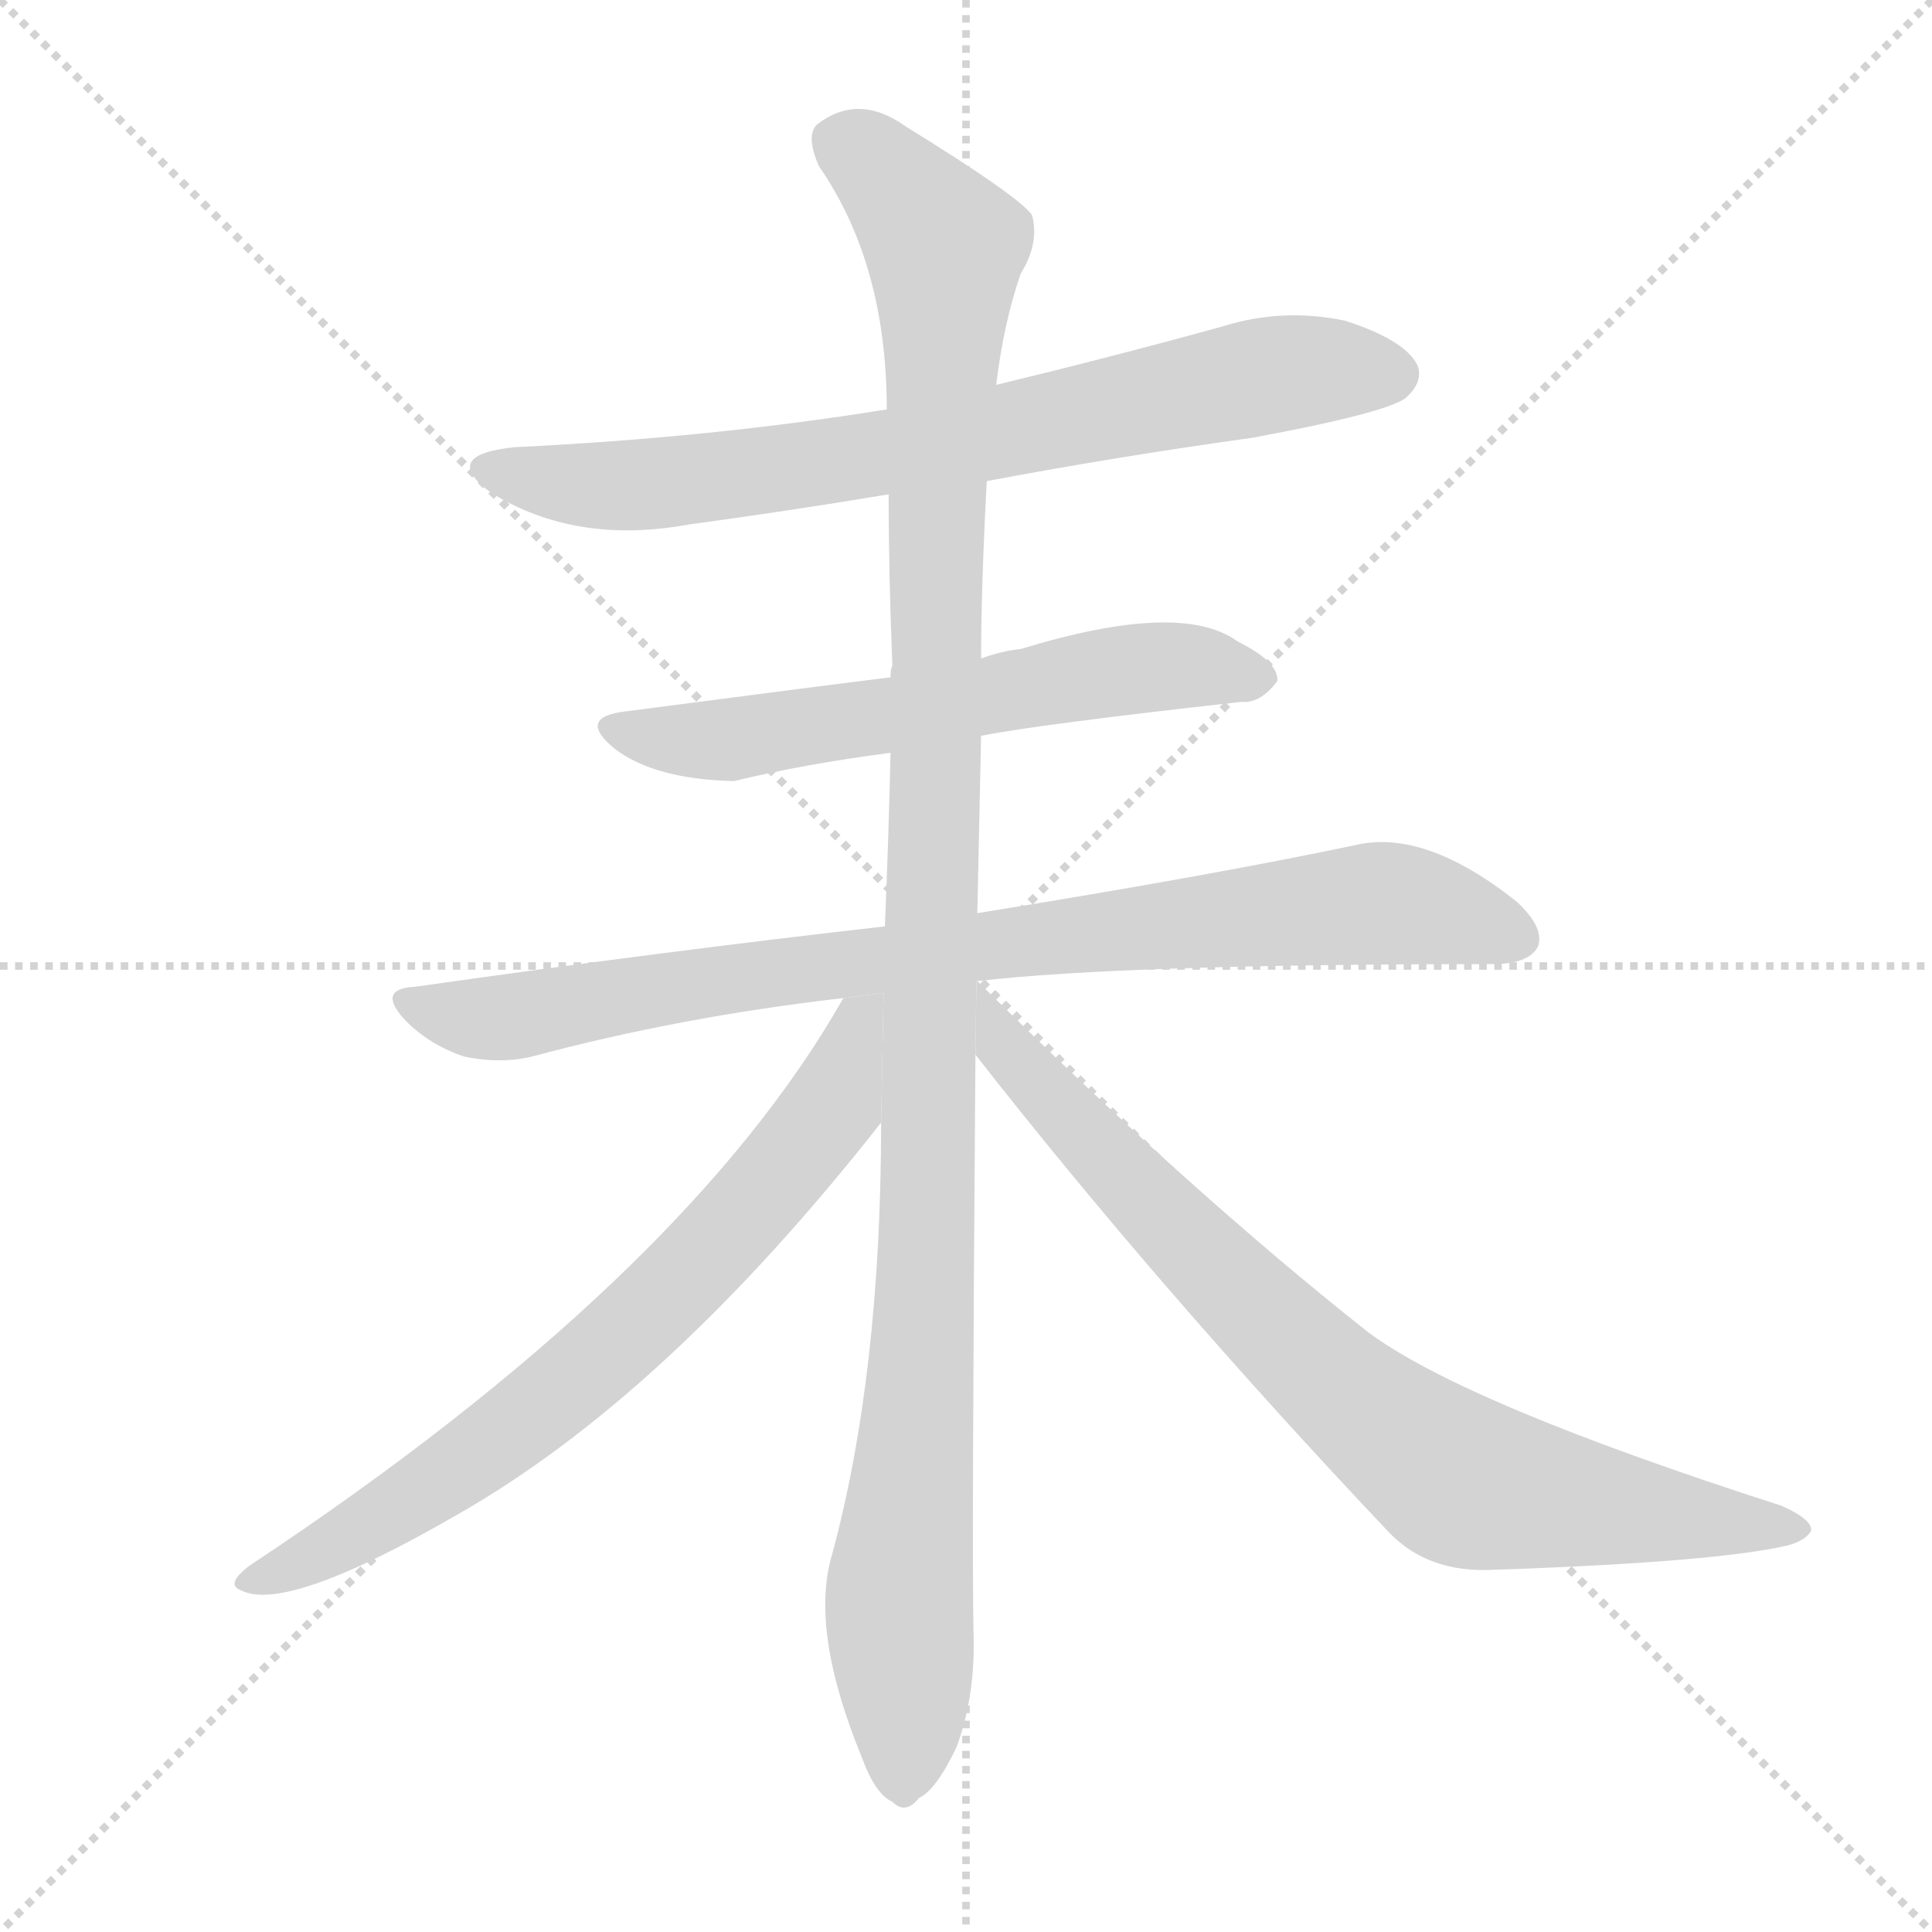 <svg version="1.1" viewBox="0 0 1024 1024" xmlns="http://www.w3.org/2000/svg">
  <g stroke="lightgray" stroke-dasharray="1,1" stroke-width="1" transform="scale(4, 4)">
    <line x1="0" y1="0" x2="256" y2="256"></line>
    <line x1="256" y1="0" x2="0" y2="256"></line>
    <line x1="128" y1="0" x2="128" y2="256"></line>
    <line x1="0" y1="128" x2="256" y2="128"></line>
  </g>
  <g transform="scale(1, -1) translate(0, -900)">
    <style scoped="true" type="text/css">
      
        @keyframes keyframes0 {
          from {
            stroke: blue;
            stroke-dashoffset: 736;
            stroke-width: 128;
          }
          71% {
            animation-timing-function: step-end;
            stroke: blue;
            stroke-dashoffset: 0;
            stroke-width: 128;
          }
          to {
            stroke: black;
            stroke-width: 1024;
          }
        }
        #make-me-a-hanzi-animation-0 {
          animation: keyframes0 0.849s both;
          animation-delay: 0s;
          animation-timing-function: linear;
        }
      
        @keyframes keyframes1 {
          from {
            stroke: blue;
            stroke-dashoffset: 600;
            stroke-width: 128;
          }
          66% {
            animation-timing-function: step-end;
            stroke: blue;
            stroke-dashoffset: 0;
            stroke-width: 128;
          }
          to {
            stroke: black;
            stroke-width: 1024;
          }
        }
        #make-me-a-hanzi-animation-1 {
          animation: keyframes1 0.738s both;
          animation-delay: 0.849s;
          animation-timing-function: linear;
        }
      
        @keyframes keyframes2 {
          from {
            stroke: blue;
            stroke-dashoffset: 850;
            stroke-width: 128;
          }
          73% {
            animation-timing-function: step-end;
            stroke: blue;
            stroke-dashoffset: 0;
            stroke-width: 128;
          }
          to {
            stroke: black;
            stroke-width: 1024;
          }
        }
        #make-me-a-hanzi-animation-2 {
          animation: keyframes2 0.942s both;
          animation-delay: 1.587s;
          animation-timing-function: linear;
        }
      
        @keyframes keyframes3 {
          from {
            stroke: blue;
            stroke-dashoffset: 1145;
            stroke-width: 128;
          }
          79% {
            animation-timing-function: step-end;
            stroke: blue;
            stroke-dashoffset: 0;
            stroke-width: 128;
          }
          to {
            stroke: black;
            stroke-width: 1024;
          }
        }
        #make-me-a-hanzi-animation-3 {
          animation: keyframes3 1.182s both;
          animation-delay: 2.529s;
          animation-timing-function: linear;
        }
      
        @keyframes keyframes4 {
          from {
            stroke: blue;
            stroke-dashoffset: 718;
            stroke-width: 128;
          }
          70% {
            animation-timing-function: step-end;
            stroke: blue;
            stroke-dashoffset: 0;
            stroke-width: 128;
          }
          to {
            stroke: black;
            stroke-width: 1024;
          }
        }
        #make-me-a-hanzi-animation-4 {
          animation: keyframes4 0.834s both;
          animation-delay: 3.711s;
          animation-timing-function: linear;
        }
      
        @keyframes keyframes5 {
          from {
            stroke: blue;
            stroke-dashoffset: 801;
            stroke-width: 128;
          }
          72% {
            animation-timing-function: step-end;
            stroke: blue;
            stroke-dashoffset: 0;
            stroke-width: 128;
          }
          to {
            stroke: black;
            stroke-width: 1024;
          }
        }
        #make-me-a-hanzi-animation-5 {
          animation: keyframes5 0.902s both;
          animation-delay: 4.545s;
          animation-timing-function: linear;
        }
      
    </style>
    
      <path d="M 523 645 Q 592 658 664 668 Q 734 681 745 689 Q 755 698 751 707 Q 744 720 713 730 Q 680 737 648 727 Q 590 711 528 696 L 470 683 Q 377 668 273 663 Q 233 659 260 639 Q 305 611 365 622 Q 417 629 471 638 L 523 645 Z" fill="lightgray"></path>
    
      <path d="M 520 510 Q 550 516 658 528 Q 668 527 677 539 Q 678 549 656 560 Q 626 582 541 556 Q 531 555 520 551 L 472 541 Q 447 538 332 523 Q 305 520 326 503 Q 347 487 389 486 Q 426 495 472 501 L 520 510 Z" fill="lightgray"></path>
    
      <path d="M 518 380 Q 596 389 791 389 Q 810 389 815 398 Q 819 408 804 422 Q 755 461 718 452 Q 642 436 518 416 L 469 409 Q 354 396 220 377 Q 199 376 215 359 Q 228 346 246 340 Q 265 336 282 340 Q 360 361 447 371 L 518 380 Z" fill="lightgray"></path>
    
      <path d="M 518 416 Q 519 461 520 510 L 520 551 Q 520 588 523 645 L 528 696 Q 532 729 541 755 Q 551 771 547 786 Q 540 796 480 833 Q 455 851 433 834 Q 427 828 434 812 Q 470 760 470 683 L 471 638 Q 471 595 473 547 Q 472 546 472 541 L 472 501 Q 471 456 469 409 L 467 305 Q 467 172 441 76 Q 429 36 457 -32 Q 464 -51 473 -55 Q 480 -62 487 -53 Q 496 -49 507 -26 Q 517 1 516 34 Q 515 74 517 341 L 518 416 Z" fill="lightgray"></path>
    
      <path d="M 447 371 Q 363 223 132 70 Q 119 60 128 57 Q 152 45 242 97 Q 353 160 467 305 L 468.321 373.703 L 447 371 Z" fill="lightgray"></path>
    
      <path d="M 517 341 Q 614 217 736 88 Q 757 66 792 68 Q 910 72 948 81 Q 958 84 960 89 Q 960 95 944 102 Q 776 156 725 194 Q 629 270 518 380 L 517.519 379.939 L 517 341 Z" fill="lightgray"></path>
    
    
      <clipPath id="make-me-a-hanzi-clip-0">
        <path d="M 523 645 Q 592 658 664 668 Q 734 681 745 689 Q 755 698 751 707 Q 744 720 713 730 Q 680 737 648 727 Q 590 711 528 696 L 470 683 Q 377 668 273 663 Q 233 659 260 639 Q 305 611 365 622 Q 417 629 471 638 L 523 645 Z"></path>
      </clipPath>
      <path clip-path="url(#make-me-a-hanzi-clip-0)" d="M 264 653 L 287 645 L 353 644 L 460 658 L 682 703 L 737 702" fill="none" id="make-me-a-hanzi-animation-0" stroke-dasharray="608 1216" stroke-linecap="round"></path>
    
      <clipPath id="make-me-a-hanzi-clip-1">
        <path d="M 520 510 Q 550 516 658 528 Q 668 527 677 539 Q 678 549 656 560 Q 626 582 541 556 Q 531 555 520 551 L 472 541 Q 447 538 332 523 Q 305 520 326 503 Q 347 487 389 486 Q 426 495 472 501 L 520 510 Z"></path>
      </clipPath>
      <path clip-path="url(#make-me-a-hanzi-clip-1)" d="M 327 514 L 382 507 L 592 545 L 636 547 L 667 541" fill="none" id="make-me-a-hanzi-animation-1" stroke-dasharray="472 944" stroke-linecap="round"></path>
    
      <clipPath id="make-me-a-hanzi-clip-2">
        <path d="M 518 380 Q 596 389 791 389 Q 810 389 815 398 Q 819 408 804 422 Q 755 461 718 452 Q 642 436 518 416 L 469 409 Q 354 396 220 377 Q 199 376 215 359 Q 228 346 246 340 Q 265 336 282 340 Q 360 361 447 371 L 518 380 Z"></path>
      </clipPath>
      <path clip-path="url(#make-me-a-hanzi-clip-2)" d="M 217 368 L 273 361 L 435 388 L 728 421 L 767 416 L 804 403" fill="none" id="make-me-a-hanzi-animation-2" stroke-dasharray="722 1444" stroke-linecap="round"></path>
    
      <clipPath id="make-me-a-hanzi-clip-3">
        <path d="M 518 416 Q 519 461 520 510 L 520 551 Q 520 588 523 645 L 528 696 Q 532 729 541 755 Q 551 771 547 786 Q 540 796 480 833 Q 455 851 433 834 Q 427 828 434 812 Q 470 760 470 683 L 471 638 Q 471 595 473 547 Q 472 546 472 541 L 472 501 Q 471 456 469 409 L 467 305 Q 467 172 441 76 Q 429 36 457 -32 Q 464 -51 473 -55 Q 480 -62 487 -53 Q 496 -49 507 -26 Q 517 1 516 34 Q 515 74 517 341 L 518 416 Z"></path>
      </clipPath>
      <path clip-path="url(#make-me-a-hanzi-clip-3)" d="M 447 825 L 474 803 L 501 769 L 492 233 L 476 45 L 478 -41" fill="none" id="make-me-a-hanzi-animation-3" stroke-dasharray="1017 2034" stroke-linecap="round"></path>
    
      <clipPath id="make-me-a-hanzi-clip-4">
        <path d="M 447 371 Q 363 223 132 70 Q 119 60 128 57 Q 152 45 242 97 Q 353 160 467 305 L 468.321 373.703 L 447 371 Z"></path>
      </clipPath>
      <path clip-path="url(#make-me-a-hanzi-clip-4)" d="M 464 367 L 454 359 L 441 313 L 343 203 L 222 107 L 133 62" fill="none" id="make-me-a-hanzi-animation-4" stroke-dasharray="590 1180" stroke-linecap="round"></path>
    
      <clipPath id="make-me-a-hanzi-clip-5">
        <path d="M 517 341 Q 614 217 736 88 Q 757 66 792 68 Q 910 72 948 81 Q 958 84 960 89 Q 960 95 944 102 Q 776 156 725 194 Q 629 270 518 380 L 517.519 379.939 L 517 341 Z"></path>
      </clipPath>
      <path clip-path="url(#make-me-a-hanzi-clip-5)" d="M 519 373 L 530 347 L 628 243 L 721 154 L 770 118 L 824 105 L 952 88" fill="none" id="make-me-a-hanzi-animation-5" stroke-dasharray="673 1346" stroke-linecap="round"></path>
    
  </g>
</svg>
